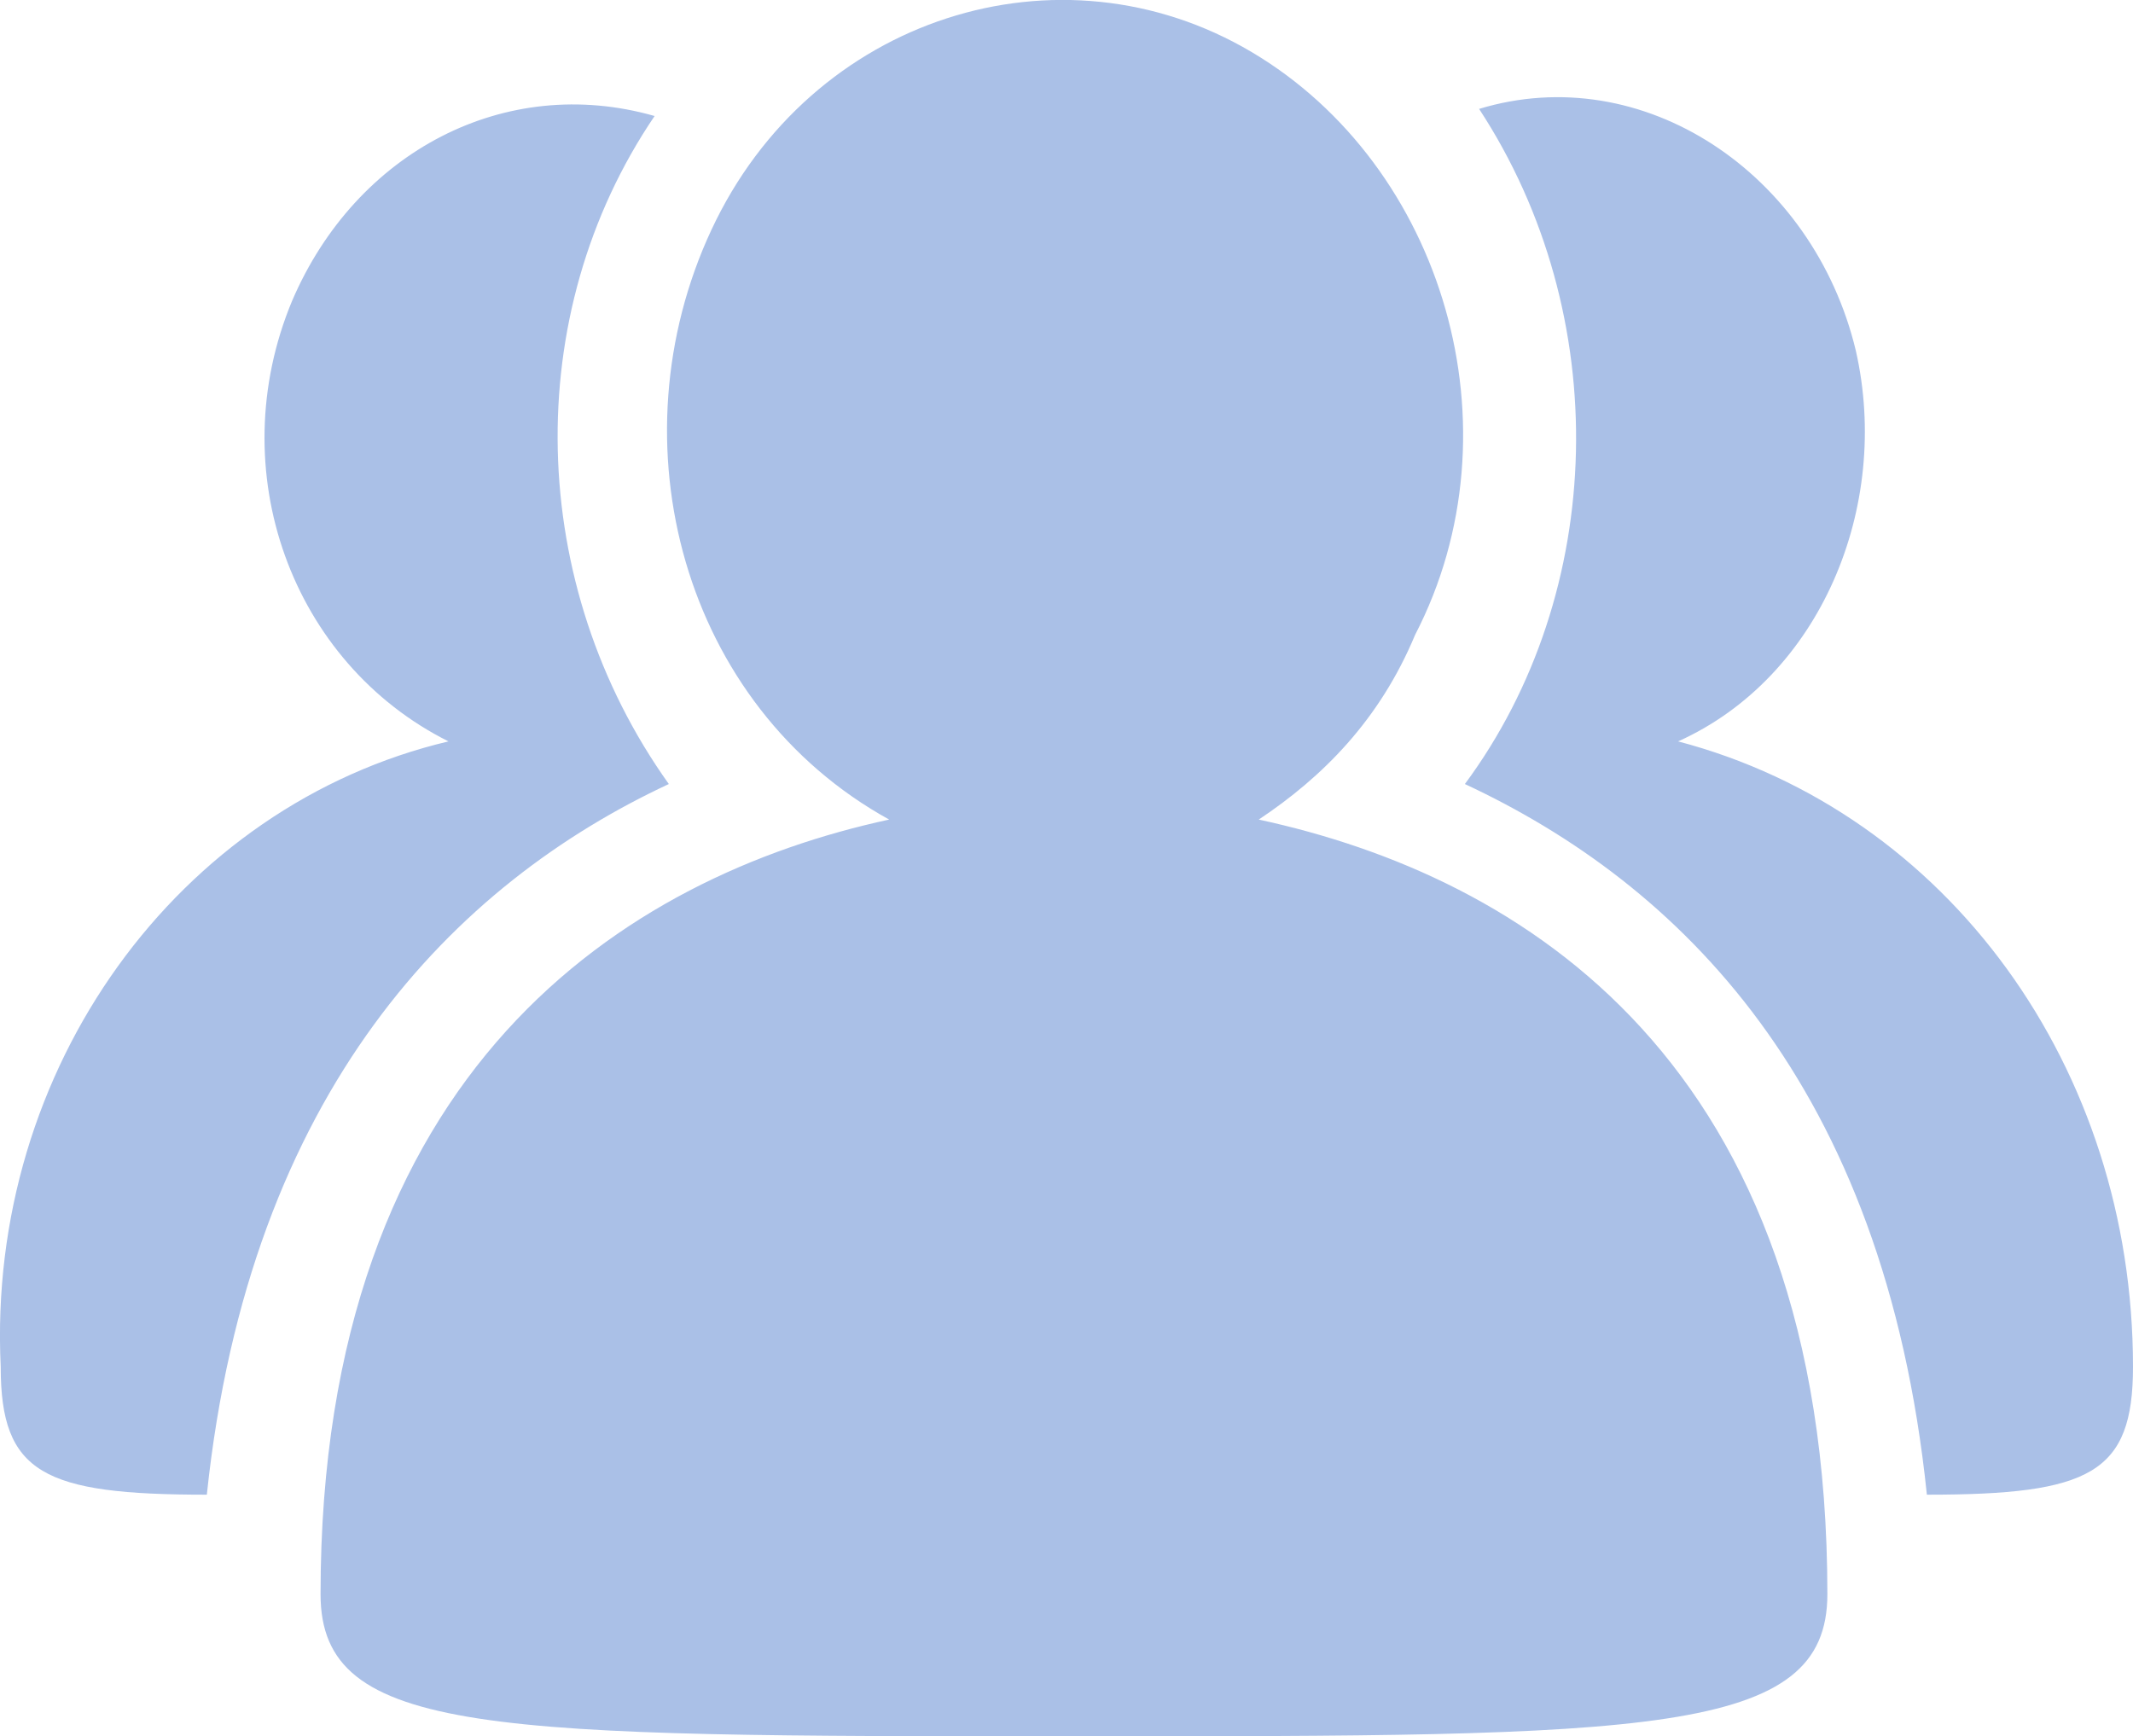 <svg xmlns="http://www.w3.org/2000/svg" xmlns:xlink="http://www.w3.org/1999/xlink" fill="none" version="1.1" width="12.004" height="9.773" viewBox="0 0 12.004 9.773"><g><path d="M12.004,7.693C12.004,8.293,11.764,8.413,10.844,8.413C10.604,6.093,9.444,4.973,8.244,4.413C9.044,3.333,9.084,1.773,8.324,0.613C9.244,0.333,10.204,0.973,10.444,1.973C10.644,2.853,10.244,3.813,9.444,4.173C10.964,4.573,12.004,6.013,12.004,7.693ZM7.084,4.613C8.564,4.933,10.284,5.973,10.284,8.973C10.284,9.773,9.284,9.773,6.044,9.773C2.764,9.773,1.804,9.773,1.804,8.973C1.804,6.013,3.524,4.933,5.004,4.613C3.844,3.973,3.444,2.493,4.004,1.293C4.564,0.093,5.964,-0.347,7.044,0.293C8.124,0.933,8.564,2.413,7.964,3.573C7.764,4.053,7.444,4.373,7.084,4.613ZM3.764,4.413C2.564,4.973,1.404,6.133,1.164,8.413C0.244,8.413,0.004,8.293,0.004,7.693C-0.076,6.013,1.004,4.533,2.524,4.173C1.644,3.733,1.244,2.653,1.644,1.693C2.004,0.853,2.844,0.413,3.684,0.653C2.924,1.773,2.964,3.293,3.764,4.413Z" fill="#AAC0E7" fill-opacity="1"/></g></svg>